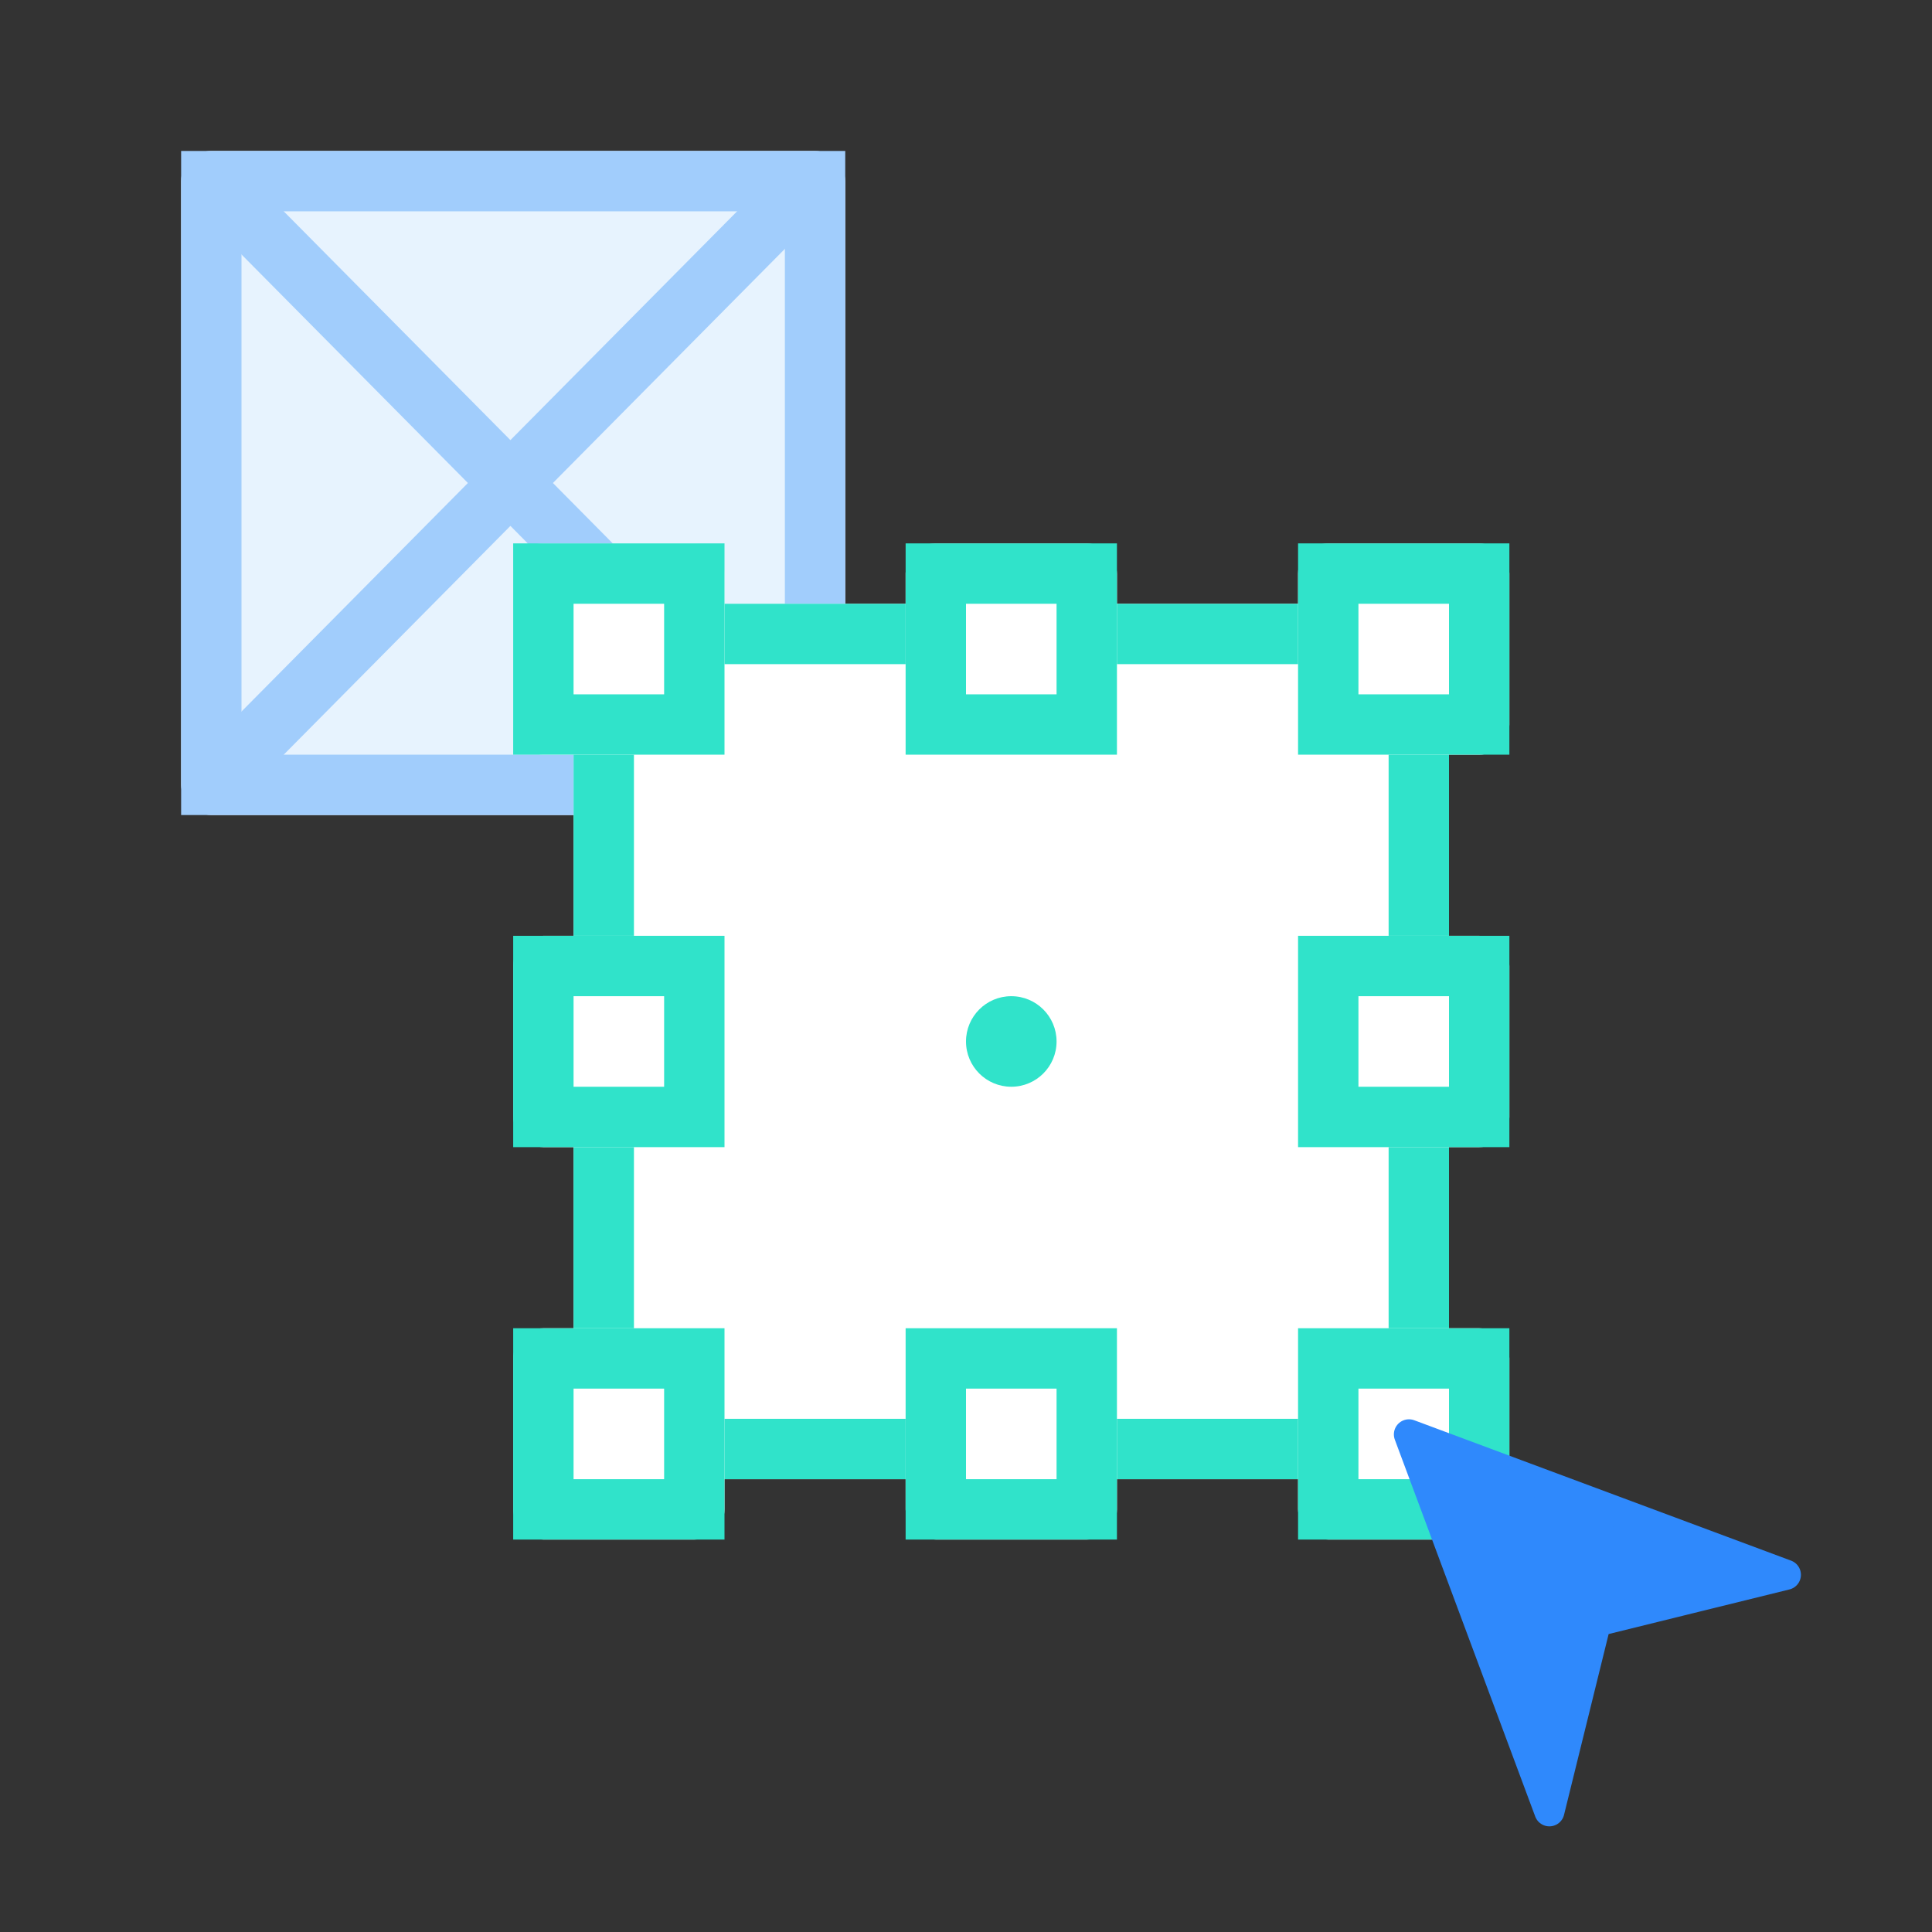 <svg xmlns="http://www.w3.org/2000/svg" width="64" height="64" viewBox="0 0 64 64"><rect x="0" y="0" width="64" height="64" fill="#333333" stroke="none"/><g transform="translate(-84)"><g transform="translate(90 5)" fill="#e7f3fe" stroke="#a1cdfc" stroke-linecap="round" stroke-miterlimit="10" stroke-width="2"><rect width="22" height="22" rx="1" stroke="none"/><rect x="1" y="1" width="20" height="20" fill="none"/></g><line x2="18.484" y2="18.656" transform="translate(91.666 6.672)" fill="#e7f3fe" stroke="#a1cdfc" stroke-linecap="round" stroke-miterlimit="10" stroke-width="2"/><line x1="18.484" y2="18.656" transform="translate(91.666 6.672)" fill="#e7f3fe" stroke="#a1cdfc" stroke-linecap="round" stroke-miterlimit="10" stroke-width="2"/><g transform="translate(103 20)" fill="#fff" stroke="#30e3ca" stroke-linecap="round" stroke-miterlimit="10" stroke-width="2"><rect width="29" height="29" rx="1" stroke="none"/><rect x="1" y="1" width="27" height="27" fill="none"/></g><g transform="translate(101 18)" fill="#fff" stroke="#30e3ca" stroke-linecap="round" stroke-miterlimit="10" stroke-width="2"><rect width="7" height="7" rx="1" stroke="none"/><rect x="1" y="1" width="5" height="5" fill="none"/></g><g transform="translate(114 18)" fill="#fff" stroke="#30e3ca" stroke-linecap="round" stroke-miterlimit="10" stroke-width="2"><rect width="7" height="7" rx="1" stroke="none"/><rect x="1" y="1" width="5" height="5" fill="none"/></g><g transform="translate(127 18)" fill="#fff" stroke="#30e3ca" stroke-linecap="round" stroke-miterlimit="10" stroke-width="2"><rect width="7" height="7" rx="1" stroke="none"/><rect x="1" y="1" width="5" height="5" fill="none"/></g><g transform="translate(101 44)" fill="#fff" stroke="#30e3ca" stroke-linecap="round" stroke-miterlimit="10" stroke-width="2"><rect width="7" height="7" rx="1" stroke="none"/><rect x="1" y="1" width="5" height="5" fill="none"/></g><g transform="translate(114 44)" fill="#fff" stroke="#30e3ca" stroke-linecap="round" stroke-miterlimit="10" stroke-width="2"><rect width="7" height="7" rx="1" stroke="none"/><rect x="1" y="1" width="5" height="5" fill="none"/></g><g transform="translate(127 44)" fill="#fff" stroke="#30e3ca" stroke-linecap="round" stroke-miterlimit="10" stroke-width="2"><rect width="7" height="7" rx="1" stroke="none"/><rect x="1" y="1" width="5" height="5" fill="none"/></g><g transform="translate(101 31)" fill="#fff" stroke="#30e3ca" stroke-linecap="round" stroke-miterlimit="10" stroke-width="2"><rect width="7" height="7" rx="1" stroke="none"/><rect x="1" y="1" width="5" height="5" fill="none"/></g><g transform="translate(127 31)" fill="#fff" stroke="#30e3ca" stroke-linecap="round" stroke-miterlimit="10" stroke-width="2"><rect width="7" height="7" rx="1" stroke="none"/><rect x="1" y="1" width="5" height="5" fill="none"/></g><circle cx="1.5" cy="1.5" r="1.5" transform="translate(116 33)" fill="#30e3ca"/><path d="M130.674,47.516,135.325,60l1.55-6.283,6.283-1.55Z" fill="#2f89fc" stroke="#2f89fc" stroke-linecap="round" stroke-linejoin="round" stroke-width="1"/><rect width="64" height="64" transform="translate(84)" fill="none"/></g></svg>